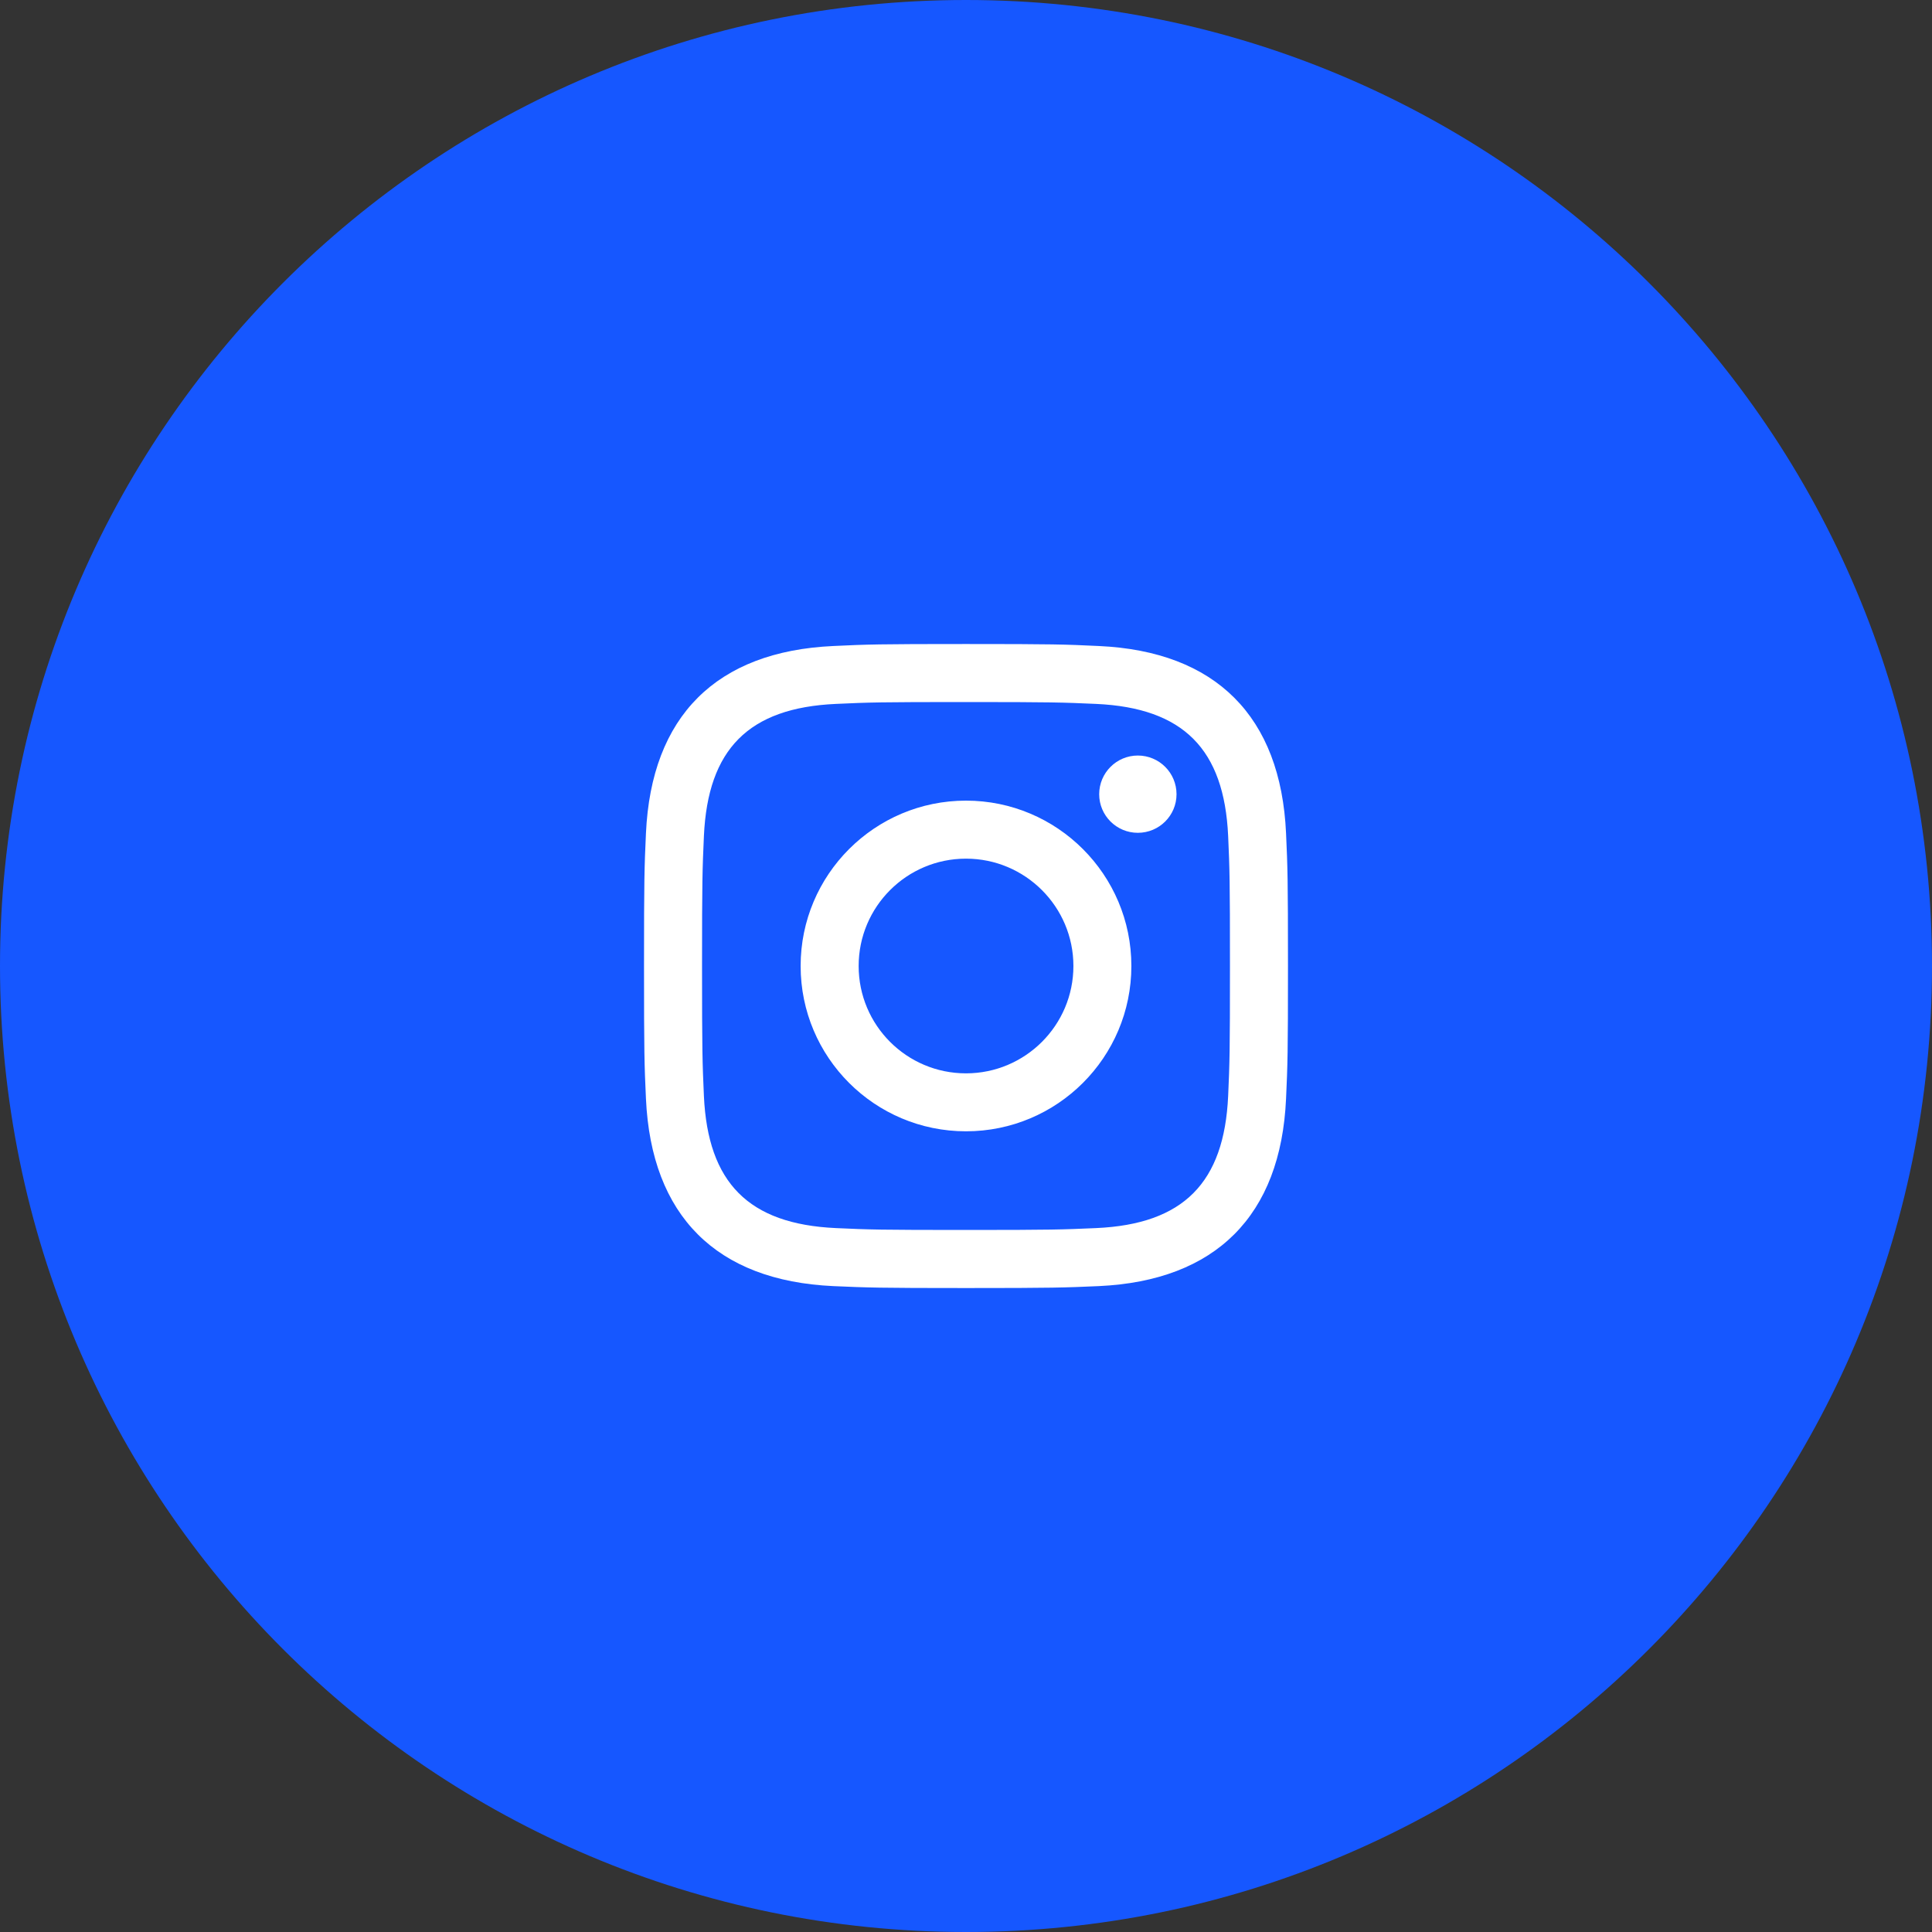 <svg width="32" height="32" viewBox="0 0 32 32" fill="none" xmlns="http://www.w3.org/2000/svg">
<rect x="0" y="0" width="32" height="32" fill="#333333" stroke="none"/>
<path d="M16 32C24.837 32 32 24.837 32 16C32 7.163 24.837 0 16 0C7.163 0 0 7.163 0 16C0 24.837 7.163 32 16 32Z" fill="#1657FF"/>
<path fill-rule="evenodd" clip-rule="evenodd" d="M16 10.667C14.551 10.667 14.371 10.673 13.801 10.7C11.863 10.789 10.788 11.863 10.699 13.801C10.673 14.371 10.667 14.552 10.667 16C10.667 17.449 10.673 17.631 10.699 18.199C10.788 20.136 11.863 21.213 13.801 21.302C14.371 21.327 14.551 21.334 16 21.334C17.449 21.334 17.63 21.327 18.2 21.302C20.134 21.213 21.214 20.138 21.301 18.199C21.327 17.631 21.333 17.449 21.333 16C21.333 14.552 21.327 14.371 21.301 13.801C21.214 11.866 20.138 10.788 18.2 10.7C17.63 10.673 17.449 10.667 16 10.667ZM16 11.628C17.424 11.628 17.593 11.634 18.156 11.659C19.602 11.725 20.276 12.411 20.342 13.845C20.367 14.408 20.372 14.576 20.372 16C20.372 17.424 20.367 17.593 20.342 18.155C20.276 19.588 19.603 20.276 18.156 20.341C17.593 20.366 17.425 20.372 16 20.372C14.576 20.372 14.407 20.367 13.845 20.341C12.396 20.275 11.725 19.587 11.659 18.155C11.634 17.593 11.628 17.424 11.628 16C11.628 14.576 11.634 14.407 11.659 13.845C11.725 12.41 12.398 11.724 13.845 11.659C14.407 11.633 14.576 11.628 16 11.628ZM13.261 16C13.261 14.487 14.488 13.261 16 13.261C17.512 13.261 18.739 14.488 18.739 16C18.739 17.513 17.512 18.738 16 18.738C14.488 18.738 13.261 17.513 13.261 16ZM16 17.778C15.018 17.778 14.222 16.982 14.222 16C14.222 15.018 15.018 14.222 16 14.222C16.981 14.222 17.779 15.018 17.779 16C17.779 16.982 16.981 17.778 16 17.778ZM18.206 13.155C18.206 12.801 18.493 12.514 18.846 12.514C19.201 12.514 19.487 12.801 19.487 13.155C19.487 13.508 19.2 13.794 18.846 13.794C18.492 13.794 18.206 13.507 18.206 13.155Z" fill="white"/>
</svg>
